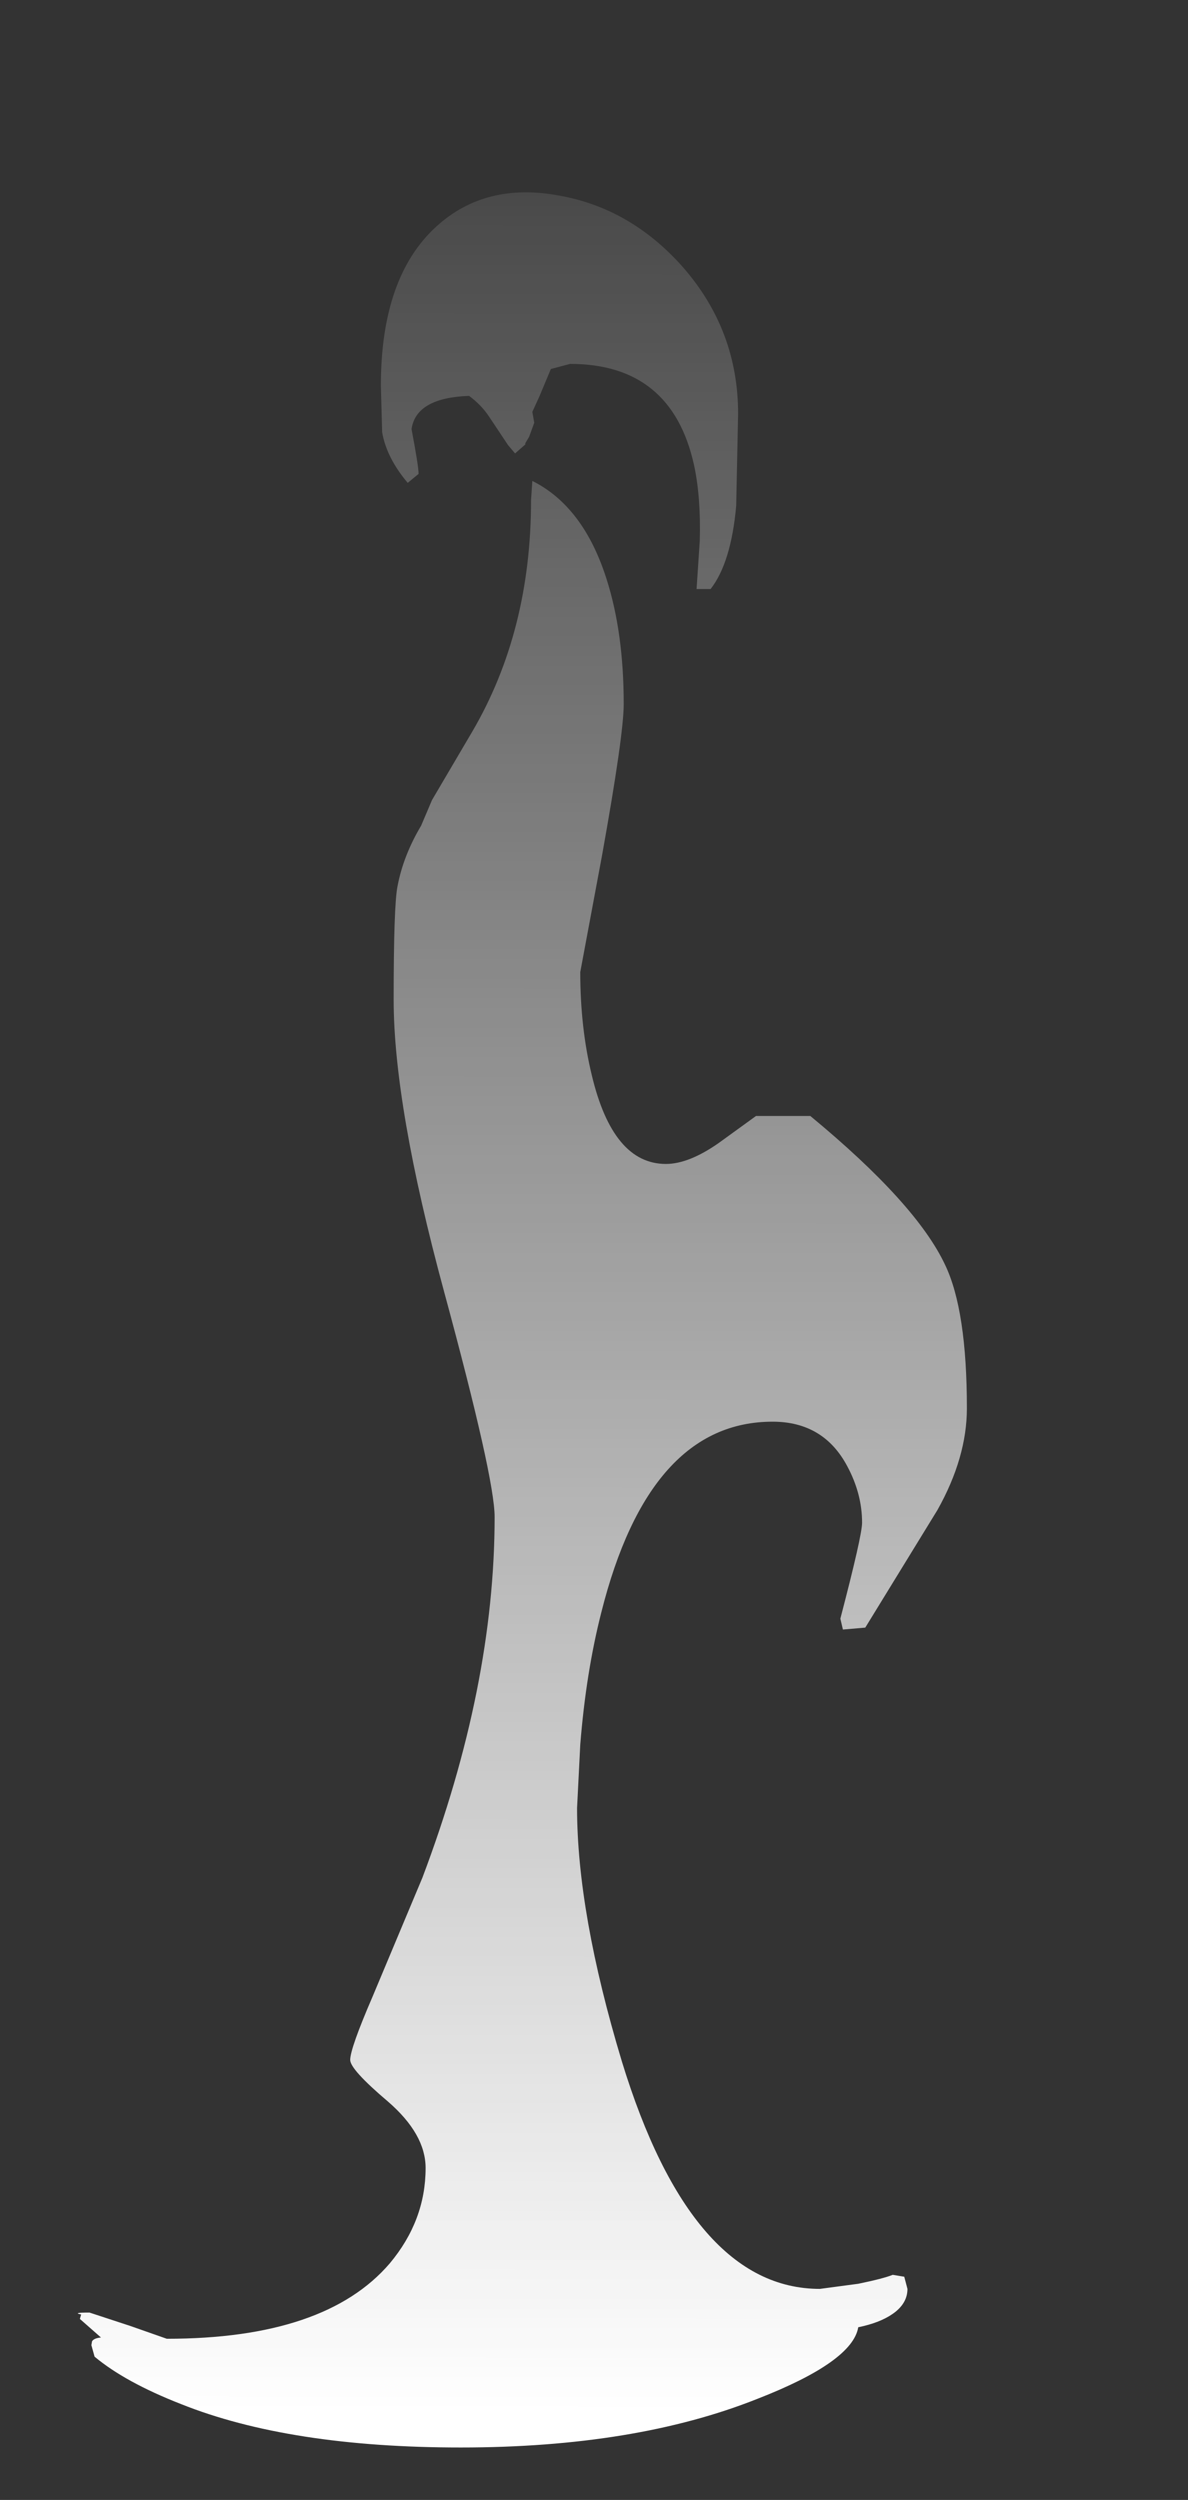 <?xml version="1.0" encoding="UTF-8" standalone="no"?>
<svg xmlns:ffdec="https://www.free-decompiler.com/flash" xmlns:xlink="http://www.w3.org/1999/xlink" ffdec:objectType="frame" height="195.45px" width="92.95px" xmlns="http://www.w3.org/2000/svg">
  <rect width="100%" height="100%" fill="#333333" stroke="none"/>
  <g transform="matrix(1.0, 0.0, 0.0, 1.0, 36.6, 187.1)">
    <use ffdec:characterId="1883" ffdec:characterName="a_EB_SmokeFrame5" height="176.3" transform="matrix(1.0, 0.0, 0.0, 1.0, -30.5, -172.05)" width="69.55" xlink:href="#sprite0"/>
  </g>
  <defs>
    <g id="sprite0" transform="matrix(1.0, 0.0, 0.0, 1.0, 34.75, 176.3)">
      <use ffdec:characterId="1882" height="176.3" transform="matrix(1.0, 0.0, 0.0, 1.0, -34.75, -176.3)" width="69.55" xlink:href="#shape0"/>
    </g>
    <g id="shape0" transform="matrix(1.0, 0.0, 0.0, 1.0, 34.75, 176.3)">
      <path d="M2.25 -162.5 L1.35 -160.35 0.8 -159.15 0.95 -158.3 0.55 -157.2 0.25 -156.7 0.25 -156.6 -0.55 -155.9 -1.1 -156.55 -2.6 -158.8 Q-3.2 -159.7 -4.15 -160.4 -8.3 -160.25 -8.65 -157.8 -8.1 -154.9 -8.1 -154.3 L-8.95 -153.6 Q-10.6 -155.55 -10.95 -157.55 L-11.05 -161.2 Q-11.05 -169.7 -6.7 -173.65 -2.85 -177.15 2.95 -176.05 8.5 -175.05 12.55 -170.5 16.9 -165.55 16.9 -159.0 L16.75 -151.8 Q16.35 -147.35 14.75 -145.3 L13.65 -145.3 13.9 -149.05 Q14.0 -152.45 13.45 -155.0 11.7 -162.9 3.75 -162.9 L2.25 -162.5 M0.8 -153.75 Q4.8 -151.75 6.6 -146.1 7.95 -141.9 7.95 -136.3 7.95 -133.9 6.25 -124.45 L4.55 -115.35 Q4.55 -111.0 5.45 -107.3 7.1 -100.35 11.25 -100.35 13.05 -100.35 15.4 -102.0 L18.3 -104.1 22.55 -104.1 Q30.85 -97.25 33.1 -92.45 34.8 -88.9 34.8 -81.25 34.8 -77.4 32.5 -73.3 L26.85 -64.1 25.1 -63.95 24.9 -64.8 Q26.6 -71.3 26.6 -72.3 26.6 -74.55 25.45 -76.7 23.6 -80.2 19.6 -80.2 9.95 -80.2 6.2 -65.3 5.0 -60.6 4.55 -54.95 L4.3 -50.0 Q4.3 -41.8 7.8 -30.2 13.25 -12.4 23.3 -12.4 L26.3 -12.8 Q28.25 -13.2 29.0 -13.5 L29.9 -13.35 30.15 -12.4 Q30.15 -11.25 29.0 -10.45 28.0 -9.75 26.3 -9.4 25.85 -6.7 18.4 -3.8 8.85 0.0 -4.8 0.0 -18.2 0.0 -26.7 -3.4 -31.05 -5.1 -33.45 -7.1 L-33.7 -8.0 -33.65 -8.3 Q-33.5 -8.55 -32.95 -8.6 L-34.6 -10.05 -34.5 -10.4 Q-35.25 -10.55 -33.85 -10.55 L-30.65 -9.5 -27.8 -8.5 Q-15.4 -8.5 -10.35 -14.4 -7.55 -17.75 -7.55 -21.85 -7.55 -24.5 -10.5 -27.05 -13.45 -29.55 -13.45 -30.3 -13.45 -31.2 -11.7 -35.25 L-7.8 -44.55 Q-2.15 -59.5 -2.15 -72.75 -2.15 -75.8 -6.1 -90.35 -10.05 -104.9 -10.05 -113.2 -10.05 -120.55 -9.75 -122.05 -9.3 -124.45 -7.9 -126.8 L-7.05 -128.8 -3.9 -134.15 Q0.7 -142.0 0.7 -152.25 L0.8 -153.75" fill="url(#gradient0)" fill-rule="evenodd" stroke="none"/>
    </g>
    <linearGradient gradientTransform="matrix(1.0E-4, -0.119, 1.0, 6.0E-4, 88.85, -100.25)" gradientUnits="userSpaceOnUse" id="gradient0" spreadMethod="pad" x1="-819.2" x2="819.2">
      <stop offset="0.0" stop-color="#ffffff"/>
      <stop offset="1.0" stop-color="#ffffff" stop-opacity="0.0"/>
    </linearGradient>
  </defs>
</svg>
